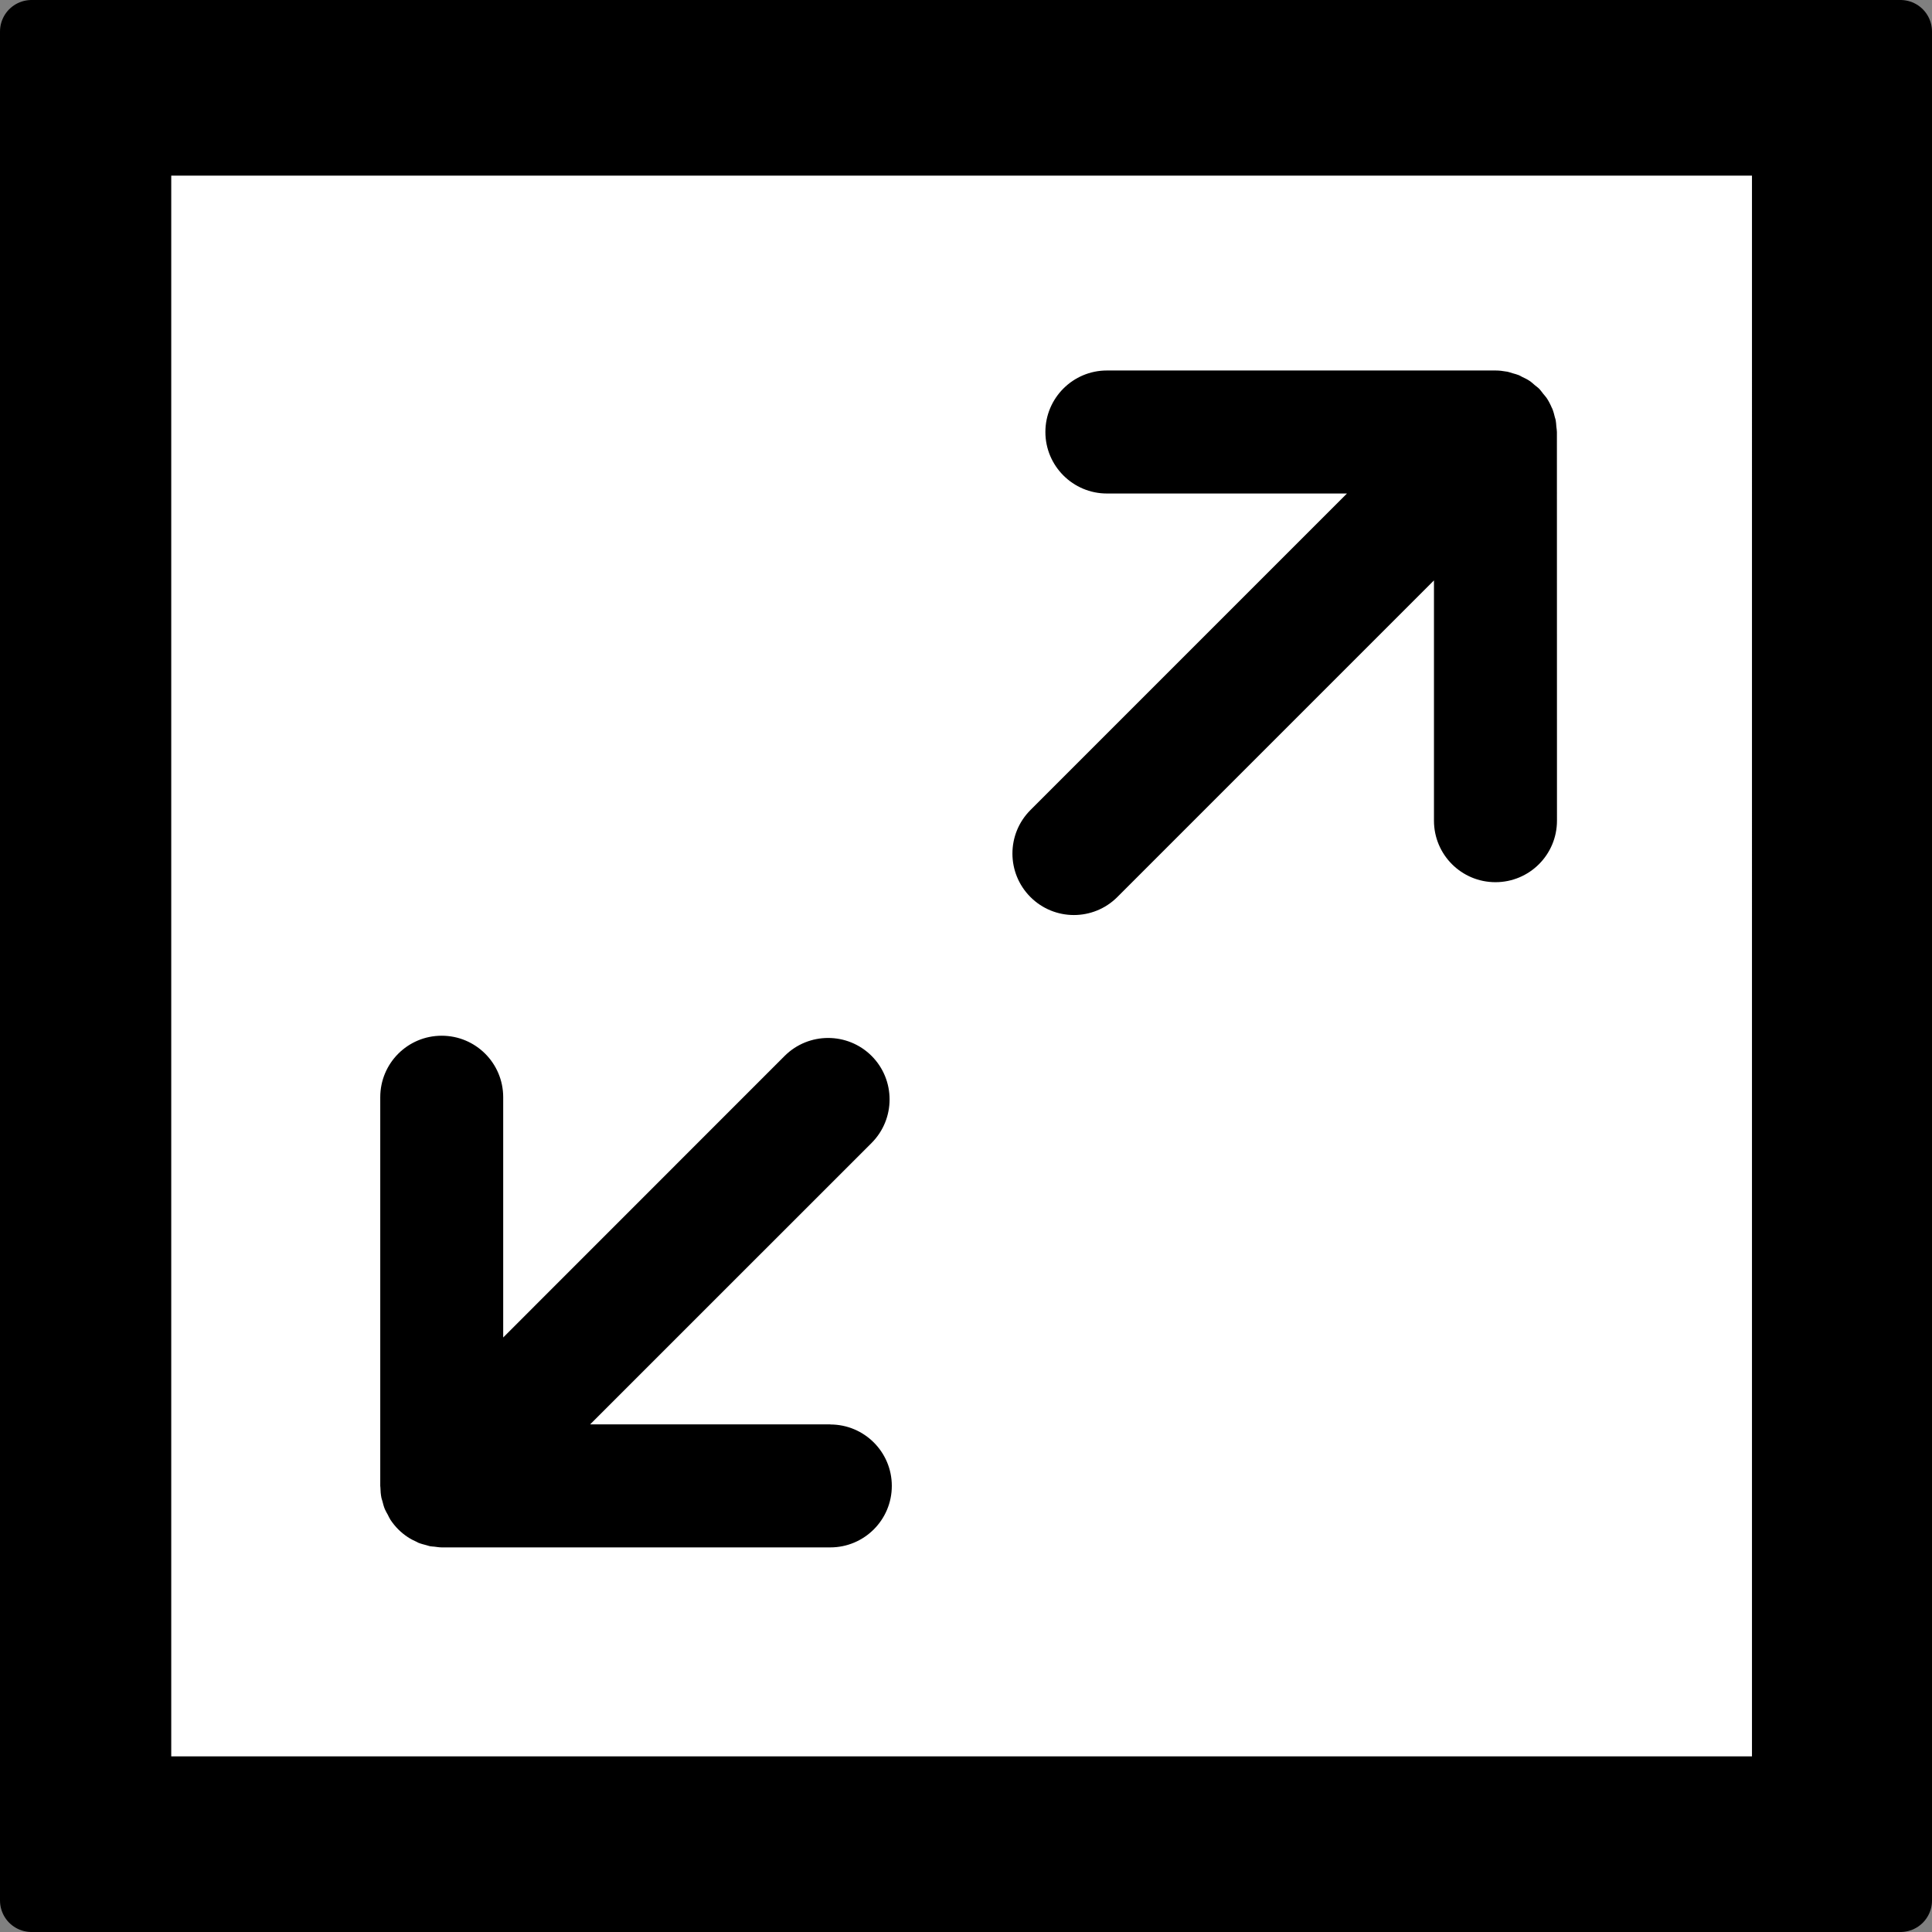 <?xml version="1.0" encoding="UTF-8" standalone="no"?>
<!-- Created with Inkscape (http://www.inkscape.org/) -->

<svg
   xmlns:dc="http://purl.org/dc/elements/1.1/"
   xmlns:cc="http://creativecommons.org/ns#"
   xmlns:rdf="http://www.w3.org/1999/02/22-rdf-syntax-ns#"
   xmlns:svg="http://www.w3.org/2000/svg"
   xmlns="http://www.w3.org/2000/svg"
   version="1.1"
   width="55"
   height="55"
   viewBox="0 0 55 55"
   id="svg5032"
   xml:space="preserve"><rect x="0" y="0" width="55" height="55" fill="#808080" stroke="none"/><defs
     id="defs5039" /><rect
     width="53.206"
     height="53.206"
     x="0.897"
     y="0.897"
     id="rect5043"
     style="fill:#000000;fill-opacity:1;fill-rule:nonzero;stroke:#000000;stroke-width:1.794;stroke-linecap:round;stroke-linejoin:round;stroke-miterlimit:4;stroke-opacity:1;stroke-dasharray:none;stroke-dashoffset:0" /><g
     id="view-expand"
     style="fill:#ffffff;fill-opacity:1;display:block"><path
       d="m 4.875,5 v 45 h 45 V 5 h -45 z M 23.638,44.051 H 12.574 c -0.071,0 -0.141,-0.013 -0.21,-0.021 -0.042,-0.005 -0.084,-0.004 -0.126,-0.013 -0.033,-0.007 -0.064,-0.02 -0.097,-0.028 -0.079,-0.021 -0.158,-0.04 -0.234,-0.071 -0.013,-0.006 -0.025,-0.015 -0.038,-0.021 -0.09,-0.04 -0.178,-0.084 -0.262,-0.14 C 11.511,43.694 11.42,43.62 11.338,43.538 11.255,43.455 11.181,43.363 11.116,43.266 11.086,43.22 11.065,43.17 11.04,43.122 11.012,43.07 10.98,43.02 10.957,42.965 10.925,42.889 10.905,42.809 10.885,42.73 10.877,42.7 10.864,42.67 10.858,42.639 c -0.019,-0.098 -0.027,-0.196 -0.029,-0.296 0,-0.015 -0.004,-0.028 -0.004,-0.043 V 31.236 c 0,-0.969 0.783,-1.751 1.749,-1.751 0.968,0 1.751,0.782 1.751,1.751 v 6.839 l 8.012,-8.015 c 0.684,-0.682 1.792,-0.682 2.476,0 0.682,0.684 0.682,1.792 0,2.477 L 16.8,40.549 h 6.838 v 0.003 c 0.966,0 1.75,0.782 1.75,1.748 10e-4,0.967 -0.784,1.751 -1.75,1.751 z M 42.573,25.114 c -0.968,0 -1.751,-0.783 -1.751,-1.751 v -6.84 l -9.013,9.013 c -0.342,0.342 -0.79,0.513 -1.238,0.513 -0.447,0 -0.896,-0.171 -1.237,-0.513 -0.683,-0.684 -0.683,-1.791 0,-2.475 l 9.011,-9.012 h -6.834 c -0.966,0 -1.751,-0.785 -1.751,-1.751 0,-0.966 0.785,-1.751 1.751,-1.751 h 11.062 c 0.104,0 0.209,0.012 0.312,0.031 0.007,0.001 0.015,0.001 0.021,0.002 0.055,0.011 0.106,0.031 0.16,0.047 0.058,0.017 0.116,0.03 0.172,0.053 0.032,0.013 0.062,0.033 0.093,0.049 0.071,0.034 0.144,0.067 0.21,0.112 0.057,0.037 0.105,0.083 0.156,0.127 0.037,0.031 0.077,0.057 0.112,0.091 0.047,0.047 0.083,0.101 0.124,0.152 0.03,0.039 0.066,0.074 0.094,0.115 0.061,0.091 0.11,0.187 0.151,0.285 0.003,0.006 0.007,0.011 0.01,0.017 0.034,0.083 0.057,0.168 0.077,0.255 0.007,0.025 0.018,0.05 0.022,0.076 0.012,0.061 0.014,0.124 0.019,0.186 0.005,0.051 0.016,0.102 0.016,0.153 l 0.002,11.065 c 0,0.969 -0.784,1.751 -1.751,1.751 z"
       id="path5035"
       style="fill:#ffffff;fill-opacity:1" /></g></svg>